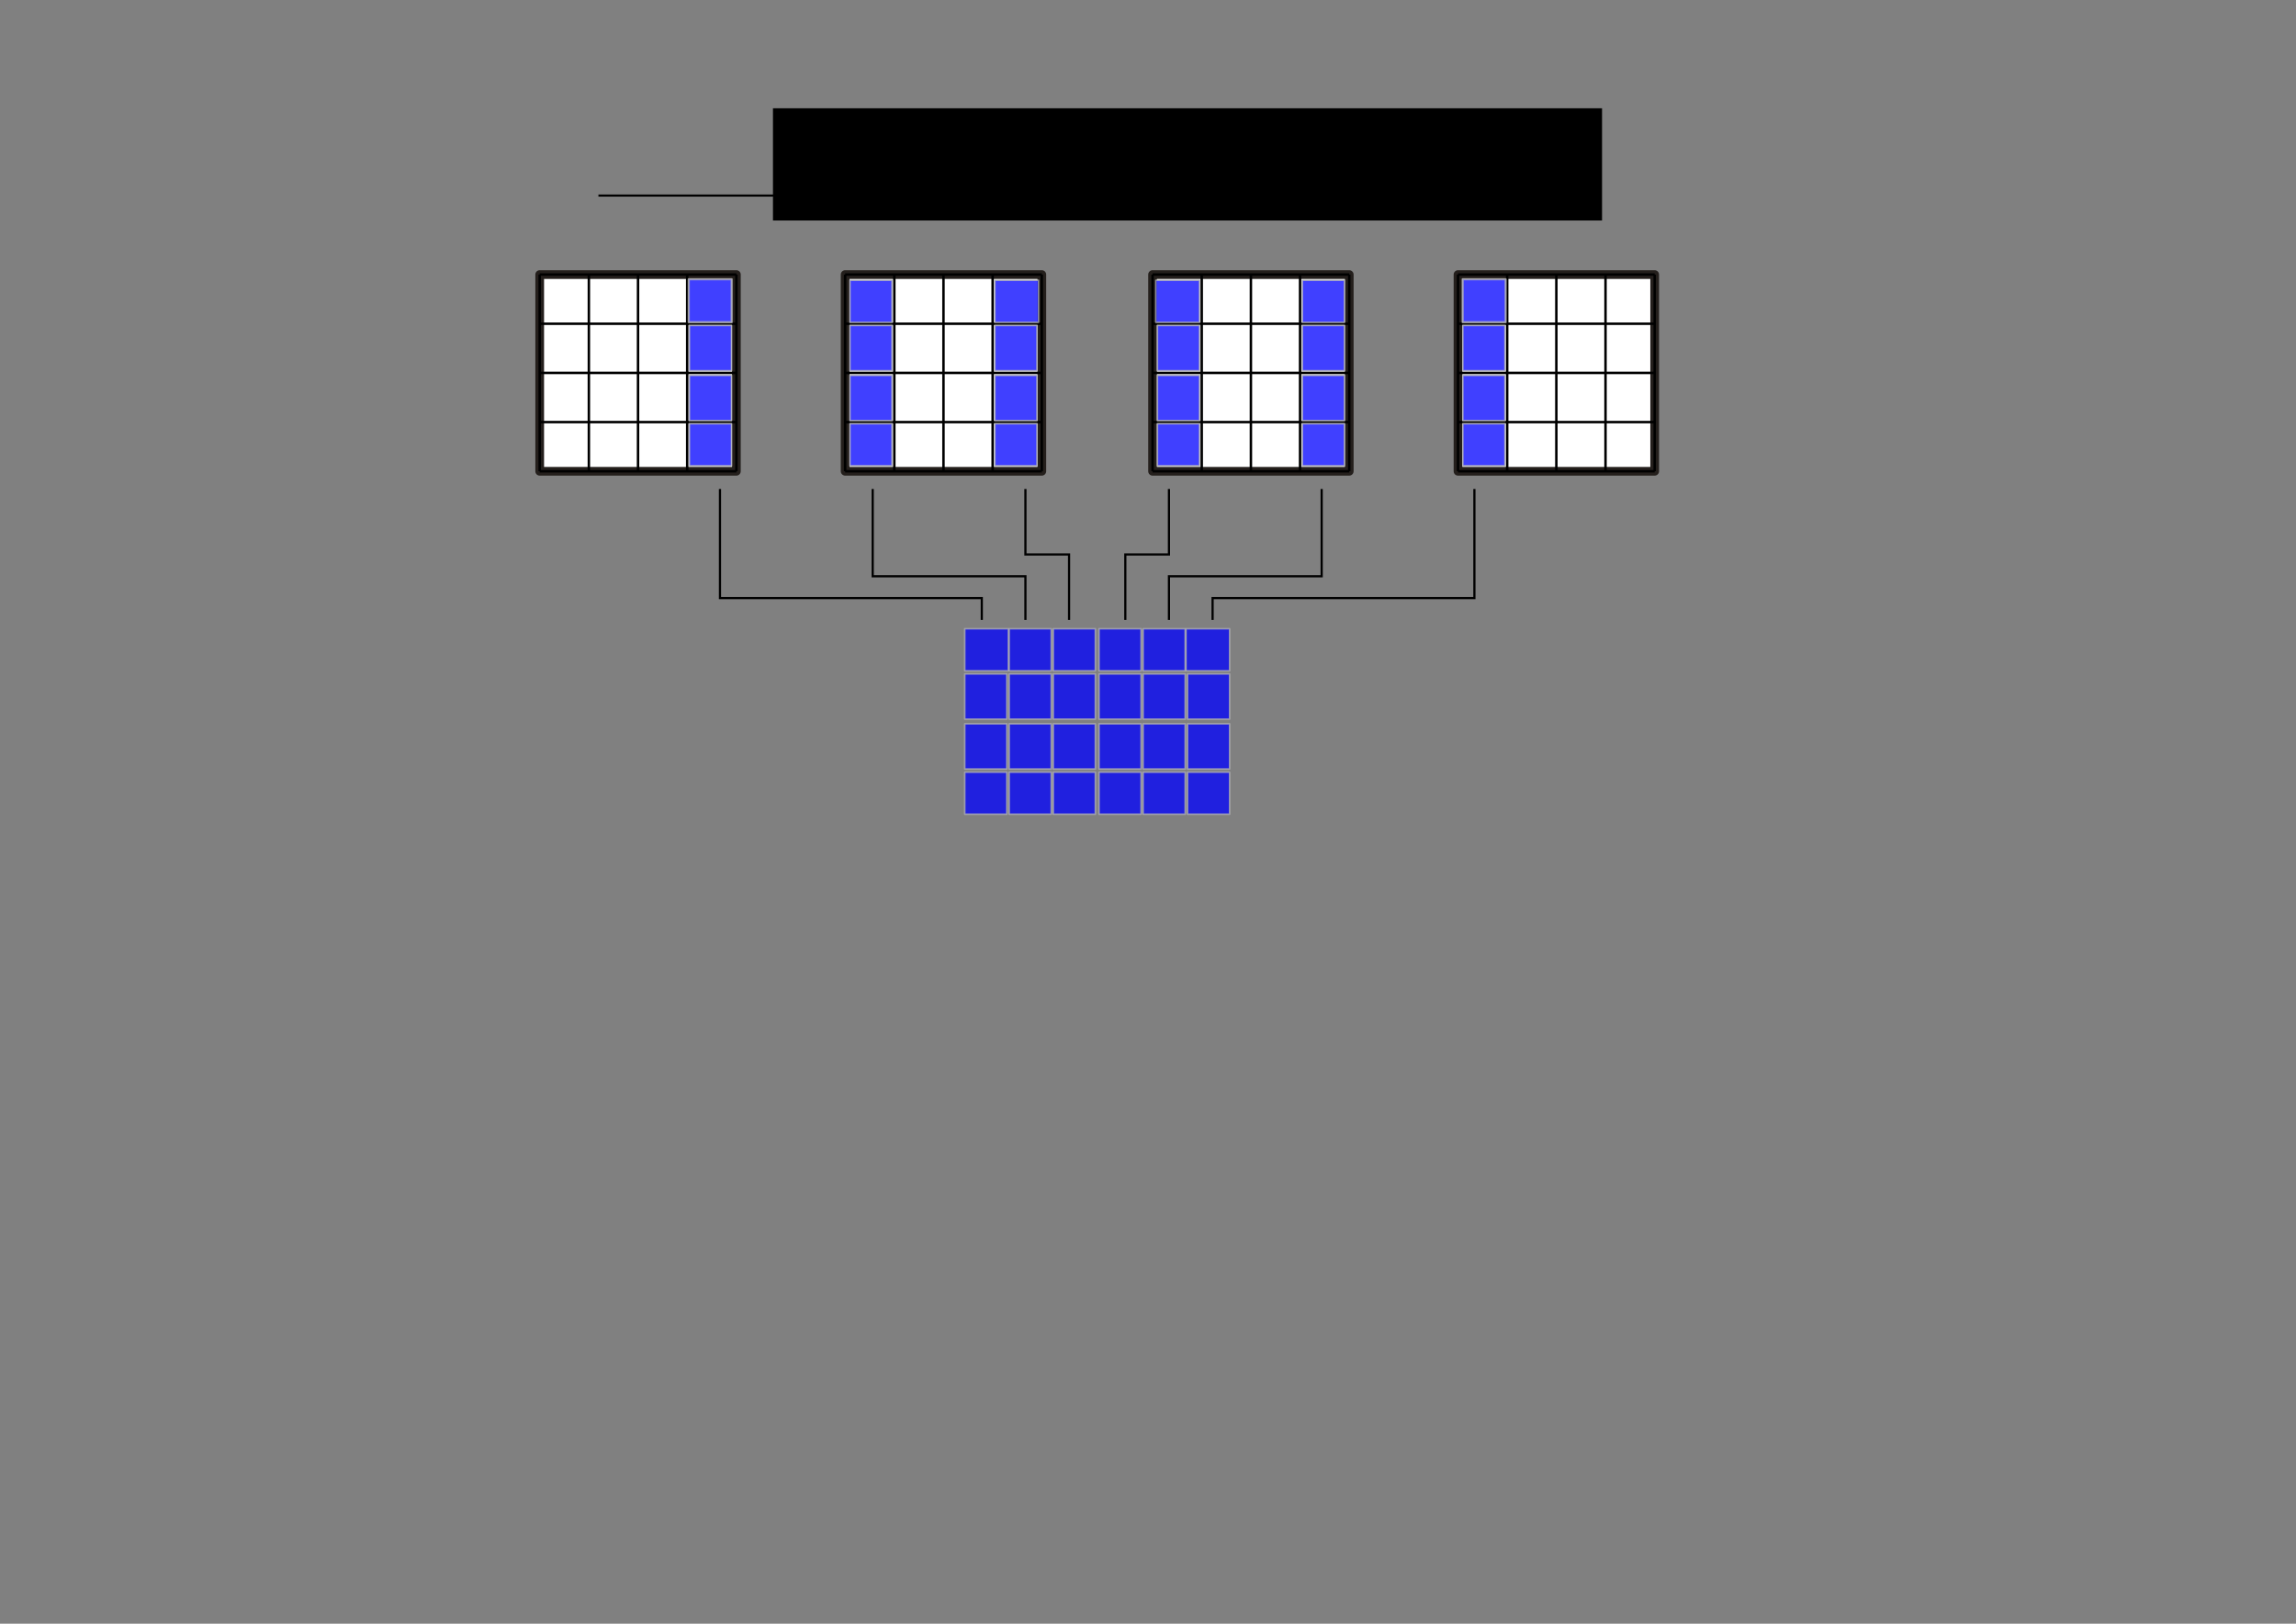 <?xml version="1.0" encoding="UTF-8" standalone="no"?>
<!-- Created with Inkscape (http://www.inkscape.org/) -->

<svg
   xmlns:dc="http://purl.org/dc/elements/1.1/"
   xmlns:cc="http://creativecommons.org/ns#"
   xmlns:rdf="http://www.w3.org/1999/02/22-rdf-syntax-ns#"
   xmlns:svg="http://www.w3.org/2000/svg"
   xmlns="http://www.w3.org/2000/svg"
   xmlns:sodipodi="http://sodipodi.sourceforge.net/DTD/sodipodi-0.dtd"
   xmlns:inkscape="http://www.inkscape.org/namespaces/inkscape"
   width="1052.362"
   height="744.094"
   id="svg5117"
   version="1.1"
   inkscape:version="0.48.4 r9939"
   sodipodi:docname="constructing-reduced-system.eps">
  <rect width="100%" height="100%" fill="#808080" stroke="none"/>
  <defs
     id="defs5119">
    <inkscape:path-effect
       nr_y="4"
       nr_x="4"
       is_visible="true"
       id="path-effect4211"
       effect="construct_grid" />
    <inkscape:path-effect
       effect="construct_grid"
       id="path-effect4209"
       is_visible="true"
       nr_x="4"
       nr_y="4" />
    <inkscape:path-effect
       effect="construct_grid"
       id="path-effect3993"
       is_visible="true"
       nr_x="4"
       nr_y="4" />
    <inkscape:path-effect
       effect="construct_grid"
       id="path-effect5255"
       is_visible="true"
       nr_x="4"
       nr_y="4" />
    <inkscape:path-effect
       nr_y="4"
       nr_x="4"
       is_visible="true"
       id="path-effect5253"
       effect="construct_grid" />
    <inkscape:path-effect
       effect="construct_grid"
       id="path-effect5251"
       is_visible="true"
       nr_x="4"
       nr_y="4" />
    <inkscape:path-effect
       nr_y="4"
       nr_x="4"
       is_visible="true"
       id="path-effect5249"
       effect="construct_grid" />
    <inkscape:path-effect
       nr_y="4"
       nr_x="4"
       is_visible="true"
       id="path-effect5231"
       effect="construct_grid" />
    <inkscape:path-effect
       effect="construct_grid"
       id="path-effect5229"
       is_visible="true"
       nr_x="4"
       nr_y="4" />
    <inkscape:path-effect
       nr_y="4"
       nr_x="4"
       is_visible="true"
       id="path-effect5227"
       effect="construct_grid" />
    <inkscape:path-effect
       effect="construct_grid"
       id="path-effect5225"
       is_visible="true"
       nr_x="4"
       nr_y="4" />
    <inkscape:path-effect
       effect="construct_grid"
       id="path-effect5207"
       is_visible="true"
       nr_x="4"
       nr_y="4" />
    <inkscape:path-effect
       nr_y="4"
       nr_x="4"
       is_visible="true"
       id="path-effect5205"
       effect="construct_grid" />
    <inkscape:path-effect
       effect="construct_grid"
       id="path-effect5203"
       is_visible="true"
       nr_x="4"
       nr_y="4" />
    <inkscape:path-effect
       nr_y="4"
       nr_x="4"
       is_visible="true"
       id="path-effect5201"
       effect="construct_grid" />
    <inkscape:path-effect
       nr_y="4"
       nr_x="4"
       is_visible="true"
       id="path-effect5183"
       effect="construct_grid" />
    <inkscape:path-effect
       effect="construct_grid"
       id="path-effect5177"
       is_visible="true"
       nr_x="4"
       nr_y="4" />
    <inkscape:path-effect
       nr_y="4"
       nr_x="4"
       is_visible="true"
       id="path-effect5171"
       effect="construct_grid" />
    <inkscape:path-effect
       effect="construct_grid"
       id="path-effect3152"
       is_visible="true"
       nr_x="4"
       nr_y="4" />
  </defs>
  <sodipodi:namedview
     id="base"
     pagecolor="#ffffff"
     bordercolor="#666666"
     borderopacity="1.0"
     inkscape:pageopacity="0.0"
     inkscape:pageshadow="2"
     inkscape:zoom="0.98994949"
     inkscape:cx="492.64101"
     inkscape:cy="484.77501"
     inkscape:document-units="px"
     inkscape:current-layer="layer1"
     showgrid="false"
     inkscape:window-width="1366"
     inkscape:window-height="713"
     inkscape:window-x="0"
     inkscape:window-y="30"
     inkscape:window-maximized="1">
    <inkscape:grid
       type="xygrid"
       id="grid5257"
       empspacing="5"
       visible="true"
       enabled="true"
       snapvisiblegridlinesonly="true" />
  </sodipodi:namedview>
  <g
     inkscape:label="Layer 1"
     inkscape:groupmode="layer"
     id="layer1"
     transform="translate(0,-308.268)">
    <path
       style="fill:none;stroke:#000000;stroke-width:1px;stroke-linecap:butt;stroke-linejoin:miter;stroke-opacity:1"
       d="m 274.286,397.886 440,0 -10,-10"
       id="path3245"
       inkscape:connector-curvature="0" />
    <path
       style="fill:none;stroke:#000000;stroke-width:1px;stroke-linecap:butt;stroke-linejoin:miter;stroke-opacity:1"
       d="m 714.286,397.886 -10,10"
       id="path3247"
       inkscape:connector-curvature="0" />
    <flowRoot
       xml:space="preserve"
       id="flowRoot3249"
       style="font-size:20px;font-style:normal;font-variant:normal;font-weight:normal;font-stretch:normal;line-height:125%;letter-spacing:0px;word-spacing:0px;fill:#000000;fill-opacity:1;stroke:none;font-family:Latin Modern Math;-inkscape-font-specification:Latin Modern Math"
       transform="translate(94.286,105.524)"><flowRegion
         id="flowRegion3251"><rect
           id="rect3253"
           width="380"
           height="51.429"
           x="260"
           y="252.362" /></flowRegion><flowPara
         id="flowPara3255">Direction of derivative evaluation</flowPara></flowRoot>    <rect
       transform="matrix(0,1,-1,0,0,0)"
       style="fill:#ffffff;fill-opacity:1;stroke:#241f1c;stroke-width:3.993;stroke-linecap:butt;stroke-linejoin:round;stroke-miterlimit:4;stroke-opacity:1;stroke-dasharray:none;stroke-dashoffset:0"
       id="rect5185"
       width="90.144"
       height="90.144"
       x="434.092"
       y="-337.512" />
    <path
       inkscape:original-d="m 269.9036,434.09217 -22.53608,10e-6 10e-6,22.53607 22.53607,0 z"
       inkscape:path-effect="#path-effect5201"
       inkscape:connector-curvature="0"
       id="path5187"
       d="m 247.368,434.092 90.144,-4e-5 m -90.144,22.536 90.144,-4e-5 m -90.144,22.536 90.144,-4e-5 m -90.144,22.536 90.144,-4e-5 m -90.144,22.536 90.144,-4e-5 m -90.144,-90.144 4e-5,90.144 m 22.536,-90.144 4e-5,90.144 m 22.536,-90.144 4e-5,90.144 m 22.536,-90.144 4e-5,90.144 m 22.536,-90.144 4e-5,90.144"
       style="fill:none;stroke:#000000;stroke-width:1.127px;stroke-linecap:butt;stroke-linejoin:miter;stroke-opacity:1" />
    <rect
       y="-477.512"
       x="434.092"
       height="90.144"
       width="90.144"
       id="rect5189"
       style="fill:#ffffff;fill-opacity:1;stroke:#241f1c;stroke-width:3.993;stroke-linecap:butt;stroke-linejoin:round;stroke-miterlimit:4;stroke-opacity:1;stroke-dasharray:none;stroke-dashoffset:0"
       transform="matrix(0,1,-1,0,0,0)" />
    <path
       style="fill:none;stroke:#000000;stroke-width:1.127px;stroke-linecap:butt;stroke-linejoin:miter;stroke-opacity:1"
       d="m 387.368,434.092 90.144,-4e-5 m -90.144,22.536 90.144,-4e-5 m -90.144,22.536 90.144,-4e-5 m -90.144,22.536 90.144,-4e-5 m -90.144,22.536 90.144,-4e-5 m -90.144,-90.144 4e-5,90.144 m 22.536,-90.144 4e-5,90.144 m 22.536,-90.144 4e-5,90.144 m 22.536,-90.144 4e-5,90.144 m 22.536,-90.144 4e-5,90.144"
       id="path5191"
       inkscape:connector-curvature="0"
       inkscape:path-effect="#path-effect5203"
       inkscape:original-d="m 409.9036,434.09217 -22.53608,10e-6 10e-6,22.53607 22.53607,0 z" />
    <g
       id="g4033">
      <path
         transform="translate(0,308.268)"
         inkscape:connector-curvature="0"
         id="path3171"
         d="m 315.677,137.809 0,-9.849 9.849,0 9.849,0 0,9.849 0,9.849 -9.849,0 -9.849,0 0,-9.849 z"
         style="opacity:0.75;fill:#0000ff;fill-opacity:1;stroke:#b3b3b3;stroke-width:1.01;stroke-linecap:butt;stroke-linejoin:round;stroke-miterlimit:4;stroke-opacity:1;stroke-dasharray:none;stroke-dashoffset:0" />
      <path
         transform="translate(0,308.268)"
         inkscape:connector-curvature="0"
         id="path3941"
         d="m 315.999,159.522 0,-10.357 9.643,0 9.643,0 0,10.357 0,10.357 -9.643,0 -9.643,0 0,-10.357 z"
         style="opacity:0.75;fill:#0000ff;fill-opacity:1;stroke:#b3b3b3;stroke-width:0.721;stroke-linecap:butt;stroke-linejoin:round;stroke-miterlimit:4;stroke-opacity:1;stroke-dasharray:none;stroke-dashoffset:0" />
      <path
         transform="translate(0,308.268)"
         inkscape:connector-curvature="0"
         id="path3943"
         d="m 315.999,182.38 0,-10.357 9.643,0 9.643,0 0,10.357 0,10.357 -9.643,0 -9.643,0 0,-10.357 z"
         style="opacity:0.75;fill:#0000ff;fill-opacity:1;stroke:#b3b3b3;stroke-width:0.721;stroke-linecap:butt;stroke-linejoin:round;stroke-miterlimit:4;stroke-opacity:1;stroke-dasharray:none;stroke-dashoffset:0" />
      <path
         transform="translate(0,308.268)"
         inkscape:connector-curvature="0"
         id="path3945"
         d="m 315.999,203.808 0,-9.643 9.643,0 9.643,0 0,9.643 0,9.643 -9.643,0 -9.643,0 0,-9.643 z"
         style="opacity:0.75;fill:#0000ff;fill-opacity:1;stroke:#b3b3b3;stroke-width:0.721;stroke-linecap:butt;stroke-linejoin:round;stroke-miterlimit:4;stroke-opacity:1;stroke-dasharray:none;stroke-dashoffset:0" />
    </g>
    <g
       id="g4039">
      <path
         transform="translate(0,308.268)"
         inkscape:connector-curvature="0"
         id="path3947"
         d="m 389.571,138.094 0,-9.643 9.643,0 9.643,0 0,9.643 0,9.643 -9.643,0 -9.643,0 0,-9.643 z"
         style="opacity:0.75;fill:#0000ff;fill-opacity:1;stroke:#b3b3b3;stroke-width:0.721;stroke-linecap:butt;stroke-linejoin:round;stroke-miterlimit:4;stroke-opacity:1;stroke-dasharray:none;stroke-dashoffset:0" />
      <path
         transform="translate(0,308.268)"
         inkscape:connector-curvature="0"
         id="path3949"
         d="m 389.571,159.522 0,-10.357 9.643,0 9.643,0 0,10.357 0,10.357 -9.643,0 -9.643,0 0,-10.357 z"
         style="opacity:0.75;fill:#0000ff;fill-opacity:1;stroke:#b3b3b3;stroke-width:0.721;stroke-linecap:butt;stroke-linejoin:round;stroke-miterlimit:4;stroke-opacity:1;stroke-dasharray:none;stroke-dashoffset:0" />
      <path
         transform="translate(0,308.268)"
         inkscape:connector-curvature="0"
         id="path3951"
         d="m 389.571,182.38 0,-10.357 9.643,0 9.643,0 0,10.357 0,10.357 -9.643,0 -9.643,0 0,-10.357 z"
         style="opacity:0.75;fill:#0000ff;fill-opacity:1;stroke:#b3b3b3;stroke-width:0.721;stroke-linecap:butt;stroke-linejoin:round;stroke-miterlimit:4;stroke-opacity:1;stroke-dasharray:none;stroke-dashoffset:0" />
      <path
         transform="translate(0,308.268)"
         inkscape:connector-curvature="0"
         id="path3953"
         d="m 389.571,203.808 0,-9.643 9.643,0 9.643,0 0,9.643 0,9.643 -9.643,0 -9.643,0 0,-9.643 z"
         style="opacity:0.75;fill:#0000ff;fill-opacity:1;stroke:#b3b3b3;stroke-width:0.721;stroke-linecap:butt;stroke-linejoin:round;stroke-miterlimit:4;stroke-opacity:1;stroke-dasharray:none;stroke-dashoffset:0" />
    </g>
    <g
       id="g4045">
      <path
         transform="translate(0,308.268)"
         inkscape:connector-curvature="0"
         id="path3955"
         d="m 455.999,138.094 0,-9.643 10,0 10,0 0,9.643 0,9.643 -10,0 -10,0 0,-9.643 z"
         style="opacity:0.75;fill:#0000ff;fill-opacity:1;stroke:#b3b3b3;stroke-width:0.721;stroke-linecap:butt;stroke-linejoin:round;stroke-miterlimit:4;stroke-opacity:1;stroke-dasharray:none;stroke-dashoffset:0" />
      <path
         transform="translate(0,308.268)"
         inkscape:connector-curvature="0"
         id="path3959"
         d="m 455.999,159.522 0,-10.357 9.643,0 9.643,0 0,10.357 0,10.357 -9.643,0 -9.643,0 0,-10.357 z"
         style="opacity:0.75;fill:#0000ff;fill-opacity:1;stroke:#b3b3b3;stroke-width:0.721;stroke-linecap:butt;stroke-linejoin:round;stroke-miterlimit:4;stroke-opacity:1;stroke-dasharray:none;stroke-dashoffset:0" />
      <path
         transform="translate(0,308.268)"
         inkscape:connector-curvature="0"
         id="path3961"
         d="m 455.999,182.38 0,-10.357 9.643,0 9.643,0 0,10.357 0,10.357 -9.643,0 -9.643,0 0,-10.357 z"
         style="opacity:0.75;fill:#0000ff;fill-opacity:1;stroke:#b3b3b3;stroke-width:0.721;stroke-linecap:butt;stroke-linejoin:round;stroke-miterlimit:4;stroke-opacity:1;stroke-dasharray:none;stroke-dashoffset:0" />
      <path
         transform="translate(0,308.268)"
         inkscape:connector-curvature="0"
         id="path3963"
         d="m 455.999,203.808 0,-9.643 9.643,0 9.643,0 0,9.643 0,9.643 -9.643,0 -9.643,0 0,-9.643 z"
         style="opacity:0.75;fill:#0000ff;fill-opacity:1;stroke:#b3b3b3;stroke-width:0.721;stroke-linecap:butt;stroke-linejoin:round;stroke-miterlimit:4;stroke-opacity:1;stroke-dasharray:none;stroke-dashoffset:0" />
    </g>
    <g
       id="g4069"
       transform="translate(-186.805,159.682)">
      <path
         style="opacity:0.75;fill:#0000ff;fill-opacity:1;stroke:#b3b3b3;stroke-width:0.721;stroke-linecap:butt;stroke-linejoin:round;stroke-miterlimit:4;stroke-opacity:1;stroke-dasharray:none;stroke-dashoffset:0"
         d="m 669.571,138.094 0,-9.643 9.643,0 9.643,0 0,9.643 0,9.643 -9.643,0 -9.643,0 0,-9.643 z"
         id="path4071"
         inkscape:connector-curvature="0"
         transform="translate(0,308.268)" />
      <path
         style="opacity:0.75;fill:#0000ff;fill-opacity:1;stroke:#b3b3b3;stroke-width:0.721;stroke-linecap:butt;stroke-linejoin:round;stroke-miterlimit:4;stroke-opacity:1;stroke-dasharray:none;stroke-dashoffset:0"
         d="m 669.571,159.522 0,-10.357 9.643,0 9.643,0 0,10.357 0,10.357 -9.643,0 -9.643,0 0,-10.357 z"
         id="path4073"
         inkscape:connector-curvature="0"
         transform="translate(0,308.268)" />
      <path
         style="opacity:0.75;fill:#0000ff;fill-opacity:1;stroke:#b3b3b3;stroke-width:0.721;stroke-linecap:butt;stroke-linejoin:round;stroke-miterlimit:4;stroke-opacity:1;stroke-dasharray:none;stroke-dashoffset:0"
         d="m 669.571,182.38 0,-10.357 9.643,0 9.643,0 0,10.357 0,10.357 -9.643,0 -9.643,0 0,-10.357 z"
         id="path4075"
         inkscape:connector-curvature="0"
         transform="translate(0,308.268)" />
      <path
         style="opacity:0.75;fill:#0000ff;fill-opacity:1;stroke:#b3b3b3;stroke-width:0.721;stroke-linecap:butt;stroke-linejoin:round;stroke-miterlimit:4;stroke-opacity:1;stroke-dasharray:none;stroke-dashoffset:0"
         d="m 669.571,203.808 0,-9.643 9.643,0 9.643,0 0,9.643 0,9.643 -9.643,0 -9.643,0 0,-9.643 z"
         id="path4077"
         inkscape:connector-curvature="0"
         transform="translate(0,308.268)" />
    </g>
    <g
       id="g4089"
       transform="translate(-13.805,159.682)">
      <path
         style="opacity:0.75;fill:#0000ff;fill-opacity:1;stroke:#b3b3b3;stroke-width:0.721;stroke-linecap:butt;stroke-linejoin:round;stroke-miterlimit:4;stroke-opacity:1;stroke-dasharray:none;stroke-dashoffset:0"
         d="m 455.999,138.094 0,-9.643 10,0 10,0 0,9.643 0,9.643 -10,0 -10,0 0,-9.643 z"
         id="path4091"
         inkscape:connector-curvature="0"
         transform="translate(0,308.268)" />
      <path
         style="opacity:0.75;fill:#0000ff;fill-opacity:1;stroke:#b3b3b3;stroke-width:0.721;stroke-linecap:butt;stroke-linejoin:round;stroke-miterlimit:4;stroke-opacity:1;stroke-dasharray:none;stroke-dashoffset:0"
         d="m 455.999,159.522 0,-10.357 9.643,0 9.643,0 0,10.357 0,10.357 -9.643,0 -9.643,0 0,-10.357 z"
         id="path4093"
         inkscape:connector-curvature="0"
         transform="translate(0,308.268)" />
      <path
         style="opacity:0.75;fill:#0000ff;fill-opacity:1;stroke:#b3b3b3;stroke-width:0.721;stroke-linecap:butt;stroke-linejoin:round;stroke-miterlimit:4;stroke-opacity:1;stroke-dasharray:none;stroke-dashoffset:0"
         d="m 455.999,182.38 0,-10.357 9.643,0 9.643,0 0,10.357 0,10.357 -9.643,0 -9.643,0 0,-10.357 z"
         id="path4095"
         inkscape:connector-curvature="0"
         transform="translate(0,308.268)" />
      <path
         style="opacity:0.75;fill:#0000ff;fill-opacity:1;stroke:#b3b3b3;stroke-width:0.721;stroke-linecap:butt;stroke-linejoin:round;stroke-miterlimit:4;stroke-opacity:1;stroke-dasharray:none;stroke-dashoffset:0"
         d="m 455.999,203.808 0,-9.643 9.643,0 9.643,0 0,9.643 0,9.643 -9.643,0 -9.643,0 0,-9.643 z"
         id="path4097"
         inkscape:connector-curvature="0"
         transform="translate(0,308.268)" />
    </g>
    <g
       id="g4109"
       transform="translate(-133.448,159.682)">
      <path
         style="opacity:0.75;fill:#0000ff;fill-opacity:1;stroke:#b3b3b3;stroke-width:0.721;stroke-linecap:butt;stroke-linejoin:round;stroke-miterlimit:4;stroke-opacity:1;stroke-dasharray:none;stroke-dashoffset:0"
         d="m 595.999,138.094 0,-9.643 9.643,0 9.643,0 0,9.643 0,9.643 -9.643,0 -9.643,0 0,-9.643 z"
         id="path4111"
         inkscape:connector-curvature="0"
         transform="translate(0,308.268)" />
      <path
         style="opacity:0.75;fill:#0000ff;fill-opacity:1;stroke:#b3b3b3;stroke-width:0.721;stroke-linecap:butt;stroke-linejoin:round;stroke-miterlimit:4;stroke-opacity:1;stroke-dasharray:none;stroke-dashoffset:0"
         d="m 595.999,159.522 0,-10.357 9.643,0 9.643,0 0,10.357 0,10.357 -9.643,0 -9.643,0 0,-10.357 z"
         id="path4113"
         inkscape:connector-curvature="0"
         transform="translate(0,308.268)" />
      <path
         style="opacity:0.75;fill:#0000ff;fill-opacity:1;stroke:#b3b3b3;stroke-width:0.721;stroke-linecap:butt;stroke-linejoin:round;stroke-miterlimit:4;stroke-opacity:1;stroke-dasharray:none;stroke-dashoffset:0"
         d="m 595.999,182.38 0,-10.357 9.643,0 9.643,0 0,10.357 0,10.357 -9.643,0 -9.643,0 0,-10.357 z"
         id="path4115"
         inkscape:connector-curvature="0"
         transform="translate(0,308.268)" />
      <path
         style="opacity:0.75;fill:#0000ff;fill-opacity:1;stroke:#b3b3b3;stroke-width:0.721;stroke-linecap:butt;stroke-linejoin:round;stroke-miterlimit:4;stroke-opacity:1;stroke-dasharray:none;stroke-dashoffset:0"
         d="m 595.999,203.808 0,-9.643 9.643,0 9.643,0 0,9.643 0,9.643 -9.643,0 -9.643,0 0,-9.643 z"
         id="path4117"
         inkscape:connector-curvature="0"
         transform="translate(0,308.268)" />
    </g>
    <path
       style="fill:none;stroke:#000000;stroke-width:1px;stroke-linecap:butt;stroke-linejoin:miter;stroke-opacity:1"
       d="m 330,224.094 0,50 120,0 0,10"
       id="path4129"
       inkscape:connector-curvature="0"
       transform="translate(0,308.268)" />
    <path
       style="fill:none;stroke:#000000;stroke-width:1px;stroke-linecap:butt;stroke-linejoin:miter;stroke-opacity:1"
       d="m 400,224.094 0,40 70,0 0,20"
       id="path4131"
       inkscape:connector-curvature="0"
       transform="translate(0,308.268)" />
    <path
       style="fill:none;stroke:#000000;stroke-width:1px;stroke-linecap:butt;stroke-linejoin:miter;stroke-opacity:1"
       d="m 470,224.094 0,30 20,0 0,30"
       id="path4133"
       inkscape:connector-curvature="0"
       transform="translate(0,308.268)" />
    <rect
       y="668.272"
       x="434.092"
       height="90.144"
       width="90.144"
       id="rect4135"
       style="fill:#ffffff;fill-opacity:1;stroke:#241f1c;stroke-width:3.993;stroke-linecap:butt;stroke-linejoin:round;stroke-miterlimit:4;stroke-opacity:1;stroke-dasharray:none;stroke-dashoffset:0"
       transform="matrix(0,1,1,0,0,0)" />
    <path
       style="fill:none;stroke:#000000;stroke-width:1.127px;stroke-linecap:butt;stroke-linejoin:miter;stroke-opacity:1"
       d="m 758.416,434.092 -90.144,-4e-5 m 90.144,22.536 -90.144,-4e-5 m 90.144,22.536 -90.144,-4e-5 m 90.144,22.536 -90.144,-4e-5 m 90.144,22.536 -90.144,-4e-5 m 90.144,-90.144 -4e-5,90.144 m -22.536,-90.144 -4e-5,90.144 m -22.536,-90.144 -4e-5,90.144 m -22.536,-90.144 -4e-5,90.144 m -22.536,-90.144 -4e-5,90.144"
       id="path4137"
       inkscape:connector-curvature="0"
       inkscape:path-effect="#path-effect4209"
       inkscape:original-d="m 735.87995,434.09217 22.53608,10e-6 -10e-6,22.53607 -22.53607,0 z" />
    <rect
       transform="matrix(0,1,1,0,0,0)"
       style="fill:#ffffff;fill-opacity:1;stroke:#241f1c;stroke-width:3.993;stroke-linecap:butt;stroke-linejoin:round;stroke-miterlimit:4;stroke-opacity:1;stroke-dasharray:none;stroke-dashoffset:0"
       id="rect4139"
       width="90.144"
       height="90.144"
       x="434.092"
       y="528.272" />
    <path
       inkscape:original-d="m 595.87995,434.09217 22.53608,10e-6 -10e-6,22.53607 -22.53607,0 z"
       inkscape:path-effect="#path-effect4211"
       inkscape:connector-curvature="0"
       id="path4141"
       d="m 618.416,434.092 -90.144,-4e-5 m 90.144,22.536 -90.144,-4e-5 m 90.144,22.536 -90.144,-4e-5 m 90.144,22.536 -90.144,-4e-5 m 90.144,22.536 -90.144,-4e-5 m 90.144,-90.144 -4e-5,90.144 m -22.536,-90.144 -4e-5,90.144 m -22.536,-90.144 -4e-5,90.144 m -22.536,-90.144 -4e-5,90.144 m -22.536,-90.144 -4e-5,90.144"
       style="fill:none;stroke:#000000;stroke-width:1.127px;stroke-linecap:butt;stroke-linejoin:miter;stroke-opacity:1" />
    <g
       id="g4143"
       transform="matrix(-1,0,0,1,1005.784,0)">
      <path
         style="opacity:0.75;fill:#0000ff;fill-opacity:1;stroke:#b3b3b3;stroke-width:1.01;stroke-linecap:butt;stroke-linejoin:round;stroke-miterlimit:4;stroke-opacity:1;stroke-dasharray:none;stroke-dashoffset:0"
         d="m 315.677,137.809 0,-9.849 9.849,0 9.849,0 0,9.849 0,9.849 -9.849,0 -9.849,0 0,-9.849 z"
         id="path4145"
         inkscape:connector-curvature="0"
         transform="translate(0,308.268)" />
      <path
         style="opacity:0.75;fill:#0000ff;fill-opacity:1;stroke:#b3b3b3;stroke-width:0.721;stroke-linecap:butt;stroke-linejoin:round;stroke-miterlimit:4;stroke-opacity:1;stroke-dasharray:none;stroke-dashoffset:0"
         d="m 315.999,159.522 0,-10.357 9.643,0 9.643,0 0,10.357 0,10.357 -9.643,0 -9.643,0 0,-10.357 z"
         id="path4147"
         inkscape:connector-curvature="0"
         transform="translate(0,308.268)" />
      <path
         style="opacity:0.75;fill:#0000ff;fill-opacity:1;stroke:#b3b3b3;stroke-width:0.721;stroke-linecap:butt;stroke-linejoin:round;stroke-miterlimit:4;stroke-opacity:1;stroke-dasharray:none;stroke-dashoffset:0"
         d="m 315.999,182.38 0,-10.357 9.643,0 9.643,0 0,10.357 0,10.357 -9.643,0 -9.643,0 0,-10.357 z"
         id="path4149"
         inkscape:connector-curvature="0"
         transform="translate(0,308.268)" />
      <path
         style="opacity:0.75;fill:#0000ff;fill-opacity:1;stroke:#b3b3b3;stroke-width:0.721;stroke-linecap:butt;stroke-linejoin:round;stroke-miterlimit:4;stroke-opacity:1;stroke-dasharray:none;stroke-dashoffset:0"
         d="m 315.999,203.808 0,-9.643 9.643,0 9.643,0 0,9.643 0,9.643 -9.643,0 -9.643,0 0,-9.643 z"
         id="path4151"
         inkscape:connector-curvature="0"
         transform="translate(0,308.268)" />
    </g>
    <g
       id="g4153"
       transform="matrix(-1,0,0,1,1005.784,0)">
      <path
         style="opacity:0.75;fill:#0000ff;fill-opacity:1;stroke:#b3b3b3;stroke-width:0.721;stroke-linecap:butt;stroke-linejoin:round;stroke-miterlimit:4;stroke-opacity:1;stroke-dasharray:none;stroke-dashoffset:0"
         d="m 389.571,138.094 0,-9.643 9.643,0 9.643,0 0,9.643 0,9.643 -9.643,0 -9.643,0 0,-9.643 z"
         id="path4155"
         inkscape:connector-curvature="0"
         transform="translate(0,308.268)" />
      <path
         style="opacity:0.75;fill:#0000ff;fill-opacity:1;stroke:#b3b3b3;stroke-width:0.721;stroke-linecap:butt;stroke-linejoin:round;stroke-miterlimit:4;stroke-opacity:1;stroke-dasharray:none;stroke-dashoffset:0"
         d="m 389.571,159.522 0,-10.357 9.643,0 9.643,0 0,10.357 0,10.357 -9.643,0 -9.643,0 0,-10.357 z"
         id="path4157"
         inkscape:connector-curvature="0"
         transform="translate(0,308.268)" />
      <path
         style="opacity:0.75;fill:#0000ff;fill-opacity:1;stroke:#b3b3b3;stroke-width:0.721;stroke-linecap:butt;stroke-linejoin:round;stroke-miterlimit:4;stroke-opacity:1;stroke-dasharray:none;stroke-dashoffset:0"
         d="m 389.571,182.38 0,-10.357 9.643,0 9.643,0 0,10.357 0,10.357 -9.643,0 -9.643,0 0,-10.357 z"
         id="path4159"
         inkscape:connector-curvature="0"
         transform="translate(0,308.268)" />
      <path
         style="opacity:0.75;fill:#0000ff;fill-opacity:1;stroke:#b3b3b3;stroke-width:0.721;stroke-linecap:butt;stroke-linejoin:round;stroke-miterlimit:4;stroke-opacity:1;stroke-dasharray:none;stroke-dashoffset:0"
         d="m 389.571,203.808 0,-9.643 9.643,0 9.643,0 0,9.643 0,9.643 -9.643,0 -9.643,0 0,-9.643 z"
         id="path4161"
         inkscape:connector-curvature="0"
         transform="translate(0,308.268)" />
    </g>
    <g
       id="g4163"
       transform="matrix(-1,0,0,1,1005.784,0)">
      <path
         style="opacity:0.75;fill:#0000ff;fill-opacity:1;stroke:#b3b3b3;stroke-width:0.721;stroke-linecap:butt;stroke-linejoin:round;stroke-miterlimit:4;stroke-opacity:1;stroke-dasharray:none;stroke-dashoffset:0"
         d="m 455.999,138.094 0,-9.643 10,0 10,0 0,9.643 0,9.643 -10,0 -10,0 0,-9.643 z"
         id="path4165"
         inkscape:connector-curvature="0"
         transform="translate(0,308.268)" />
      <path
         style="opacity:0.75;fill:#0000ff;fill-opacity:1;stroke:#b3b3b3;stroke-width:0.721;stroke-linecap:butt;stroke-linejoin:round;stroke-miterlimit:4;stroke-opacity:1;stroke-dasharray:none;stroke-dashoffset:0"
         d="m 455.999,159.522 0,-10.357 9.643,0 9.643,0 0,10.357 0,10.357 -9.643,0 -9.643,0 0,-10.357 z"
         id="path4167"
         inkscape:connector-curvature="0"
         transform="translate(0,308.268)" />
      <path
         style="opacity:0.75;fill:#0000ff;fill-opacity:1;stroke:#b3b3b3;stroke-width:0.721;stroke-linecap:butt;stroke-linejoin:round;stroke-miterlimit:4;stroke-opacity:1;stroke-dasharray:none;stroke-dashoffset:0"
         d="m 455.999,182.38 0,-10.357 9.643,0 9.643,0 0,10.357 0,10.357 -9.643,0 -9.643,0 0,-10.357 z"
         id="path4169"
         inkscape:connector-curvature="0"
         transform="translate(0,308.268)" />
      <path
         style="opacity:0.75;fill:#0000ff;fill-opacity:1;stroke:#b3b3b3;stroke-width:0.721;stroke-linecap:butt;stroke-linejoin:round;stroke-miterlimit:4;stroke-opacity:1;stroke-dasharray:none;stroke-dashoffset:0"
         d="m 455.999,203.808 0,-9.643 9.643,0 9.643,0 0,9.643 0,9.643 -9.643,0 -9.643,0 0,-9.643 z"
         id="path4171"
         inkscape:connector-curvature="0"
         transform="translate(0,308.268)" />
    </g>
    <g
       transform="matrix(-1,0,0,1,1192.588,159.682)"
       id="g4173">
      <path
         transform="translate(0,308.268)"
         inkscape:connector-curvature="0"
         id="path4175"
         d="m 669.571,138.094 0,-9.643 9.643,0 9.643,0 0,9.643 0,9.643 -9.643,0 -9.643,0 0,-9.643 z"
         style="opacity:0.75;fill:#0000ff;fill-opacity:1;stroke:#b3b3b3;stroke-width:0.721;stroke-linecap:butt;stroke-linejoin:round;stroke-miterlimit:4;stroke-opacity:1;stroke-dasharray:none;stroke-dashoffset:0" />
      <path
         transform="translate(0,308.268)"
         inkscape:connector-curvature="0"
         id="path4177"
         d="m 669.571,159.522 0,-10.357 9.643,0 9.643,0 0,10.357 0,10.357 -9.643,0 -9.643,0 0,-10.357 z"
         style="opacity:0.75;fill:#0000ff;fill-opacity:1;stroke:#b3b3b3;stroke-width:0.721;stroke-linecap:butt;stroke-linejoin:round;stroke-miterlimit:4;stroke-opacity:1;stroke-dasharray:none;stroke-dashoffset:0" />
      <path
         transform="translate(0,308.268)"
         inkscape:connector-curvature="0"
         id="path4179"
         d="m 669.571,182.38 0,-10.357 9.643,0 9.643,0 0,10.357 0,10.357 -9.643,0 -9.643,0 0,-10.357 z"
         style="opacity:0.75;fill:#0000ff;fill-opacity:1;stroke:#b3b3b3;stroke-width:0.721;stroke-linecap:butt;stroke-linejoin:round;stroke-miterlimit:4;stroke-opacity:1;stroke-dasharray:none;stroke-dashoffset:0" />
      <path
         transform="translate(0,308.268)"
         inkscape:connector-curvature="0"
         id="path4181"
         d="m 669.571,203.808 0,-9.643 9.643,0 9.643,0 0,9.643 0,9.643 -9.643,0 -9.643,0 0,-9.643 z"
         style="opacity:0.75;fill:#0000ff;fill-opacity:1;stroke:#b3b3b3;stroke-width:0.721;stroke-linecap:butt;stroke-linejoin:round;stroke-miterlimit:4;stroke-opacity:1;stroke-dasharray:none;stroke-dashoffset:0" />
    </g>
    <g
       transform="matrix(-1,0,0,1,1019.588,159.682)"
       id="g4183">
      <path
         transform="translate(0,308.268)"
         inkscape:connector-curvature="0"
         id="path4185"
         d="m 455.999,138.094 0,-9.643 10,0 10,0 0,9.643 0,9.643 -10,0 -10,0 0,-9.643 z"
         style="opacity:0.75;fill:#0000ff;fill-opacity:1;stroke:#b3b3b3;stroke-width:0.721;stroke-linecap:butt;stroke-linejoin:round;stroke-miterlimit:4;stroke-opacity:1;stroke-dasharray:none;stroke-dashoffset:0" />
      <path
         transform="translate(0,308.268)"
         inkscape:connector-curvature="0"
         id="path4187"
         d="m 455.999,159.522 0,-10.357 9.643,0 9.643,0 0,10.357 0,10.357 -9.643,0 -9.643,0 0,-10.357 z"
         style="opacity:0.75;fill:#0000ff;fill-opacity:1;stroke:#b3b3b3;stroke-width:0.721;stroke-linecap:butt;stroke-linejoin:round;stroke-miterlimit:4;stroke-opacity:1;stroke-dasharray:none;stroke-dashoffset:0" />
      <path
         transform="translate(0,308.268)"
         inkscape:connector-curvature="0"
         id="path4189"
         d="m 455.999,182.38 0,-10.357 9.643,0 9.643,0 0,10.357 0,10.357 -9.643,0 -9.643,0 0,-10.357 z"
         style="opacity:0.75;fill:#0000ff;fill-opacity:1;stroke:#b3b3b3;stroke-width:0.721;stroke-linecap:butt;stroke-linejoin:round;stroke-miterlimit:4;stroke-opacity:1;stroke-dasharray:none;stroke-dashoffset:0" />
      <path
         transform="translate(0,308.268)"
         inkscape:connector-curvature="0"
         id="path4191"
         d="m 455.999,203.808 0,-9.643 9.643,0 9.643,0 0,9.643 0,9.643 -9.643,0 -9.643,0 0,-9.643 z"
         style="opacity:0.75;fill:#0000ff;fill-opacity:1;stroke:#b3b3b3;stroke-width:0.721;stroke-linecap:butt;stroke-linejoin:round;stroke-miterlimit:4;stroke-opacity:1;stroke-dasharray:none;stroke-dashoffset:0" />
    </g>
    <g
       transform="matrix(-1,0,0,1,1139.231,159.682)"
       id="g4193">
      <path
         transform="translate(0,308.268)"
         inkscape:connector-curvature="0"
         id="path4195"
         d="m 595.999,138.094 0,-9.643 9.643,0 9.643,0 0,9.643 0,9.643 -9.643,0 -9.643,0 0,-9.643 z"
         style="opacity:0.75;fill:#0000ff;fill-opacity:1;stroke:#b3b3b3;stroke-width:0.721;stroke-linecap:butt;stroke-linejoin:round;stroke-miterlimit:4;stroke-opacity:1;stroke-dasharray:none;stroke-dashoffset:0" />
      <path
         transform="translate(0,308.268)"
         inkscape:connector-curvature="0"
         id="path4197"
         d="m 595.999,159.522 0,-10.357 9.643,0 9.643,0 0,10.357 0,10.357 -9.643,0 -9.643,0 0,-10.357 z"
         style="opacity:0.75;fill:#0000ff;fill-opacity:1;stroke:#b3b3b3;stroke-width:0.721;stroke-linecap:butt;stroke-linejoin:round;stroke-miterlimit:4;stroke-opacity:1;stroke-dasharray:none;stroke-dashoffset:0" />
      <path
         transform="translate(0,308.268)"
         inkscape:connector-curvature="0"
         id="path4199"
         d="m 595.999,182.38 0,-10.357 9.643,0 9.643,0 0,10.357 0,10.357 -9.643,0 -9.643,0 0,-10.357 z"
         style="opacity:0.75;fill:#0000ff;fill-opacity:1;stroke:#b3b3b3;stroke-width:0.721;stroke-linecap:butt;stroke-linejoin:round;stroke-miterlimit:4;stroke-opacity:1;stroke-dasharray:none;stroke-dashoffset:0" />
      <path
         transform="translate(0,308.268)"
         inkscape:connector-curvature="0"
         id="path4201"
         d="m 595.999,203.808 0,-9.643 9.643,0 9.643,0 0,9.643 0,9.643 -9.643,0 -9.643,0 0,-9.643 z"
         style="opacity:0.75;fill:#0000ff;fill-opacity:1;stroke:#b3b3b3;stroke-width:0.721;stroke-linecap:butt;stroke-linejoin:round;stroke-miterlimit:4;stroke-opacity:1;stroke-dasharray:none;stroke-dashoffset:0" />
    </g>
    <path
       inkscape:connector-curvature="0"
       id="path4203"
       d="m 675.784,532.362 0,50 -120,0 0,10"
       style="fill:none;stroke:#000000;stroke-width:1px;stroke-linecap:butt;stroke-linejoin:miter;stroke-opacity:1" />
    <path
       inkscape:connector-curvature="0"
       id="path4205"
       d="m 605.784,532.362 0,40 -70,0 0,20"
       style="fill:none;stroke:#000000;stroke-width:1px;stroke-linecap:butt;stroke-linejoin:miter;stroke-opacity:1" />
    <path
       inkscape:connector-curvature="0"
       id="path4207"
       d="m 535.784,532.362 0,30 -20,0 0,30"
       style="fill:none;stroke:#000000;stroke-width:1px;stroke-linecap:butt;stroke-linejoin:miter;stroke-opacity:1" />
  </g>
</svg>
